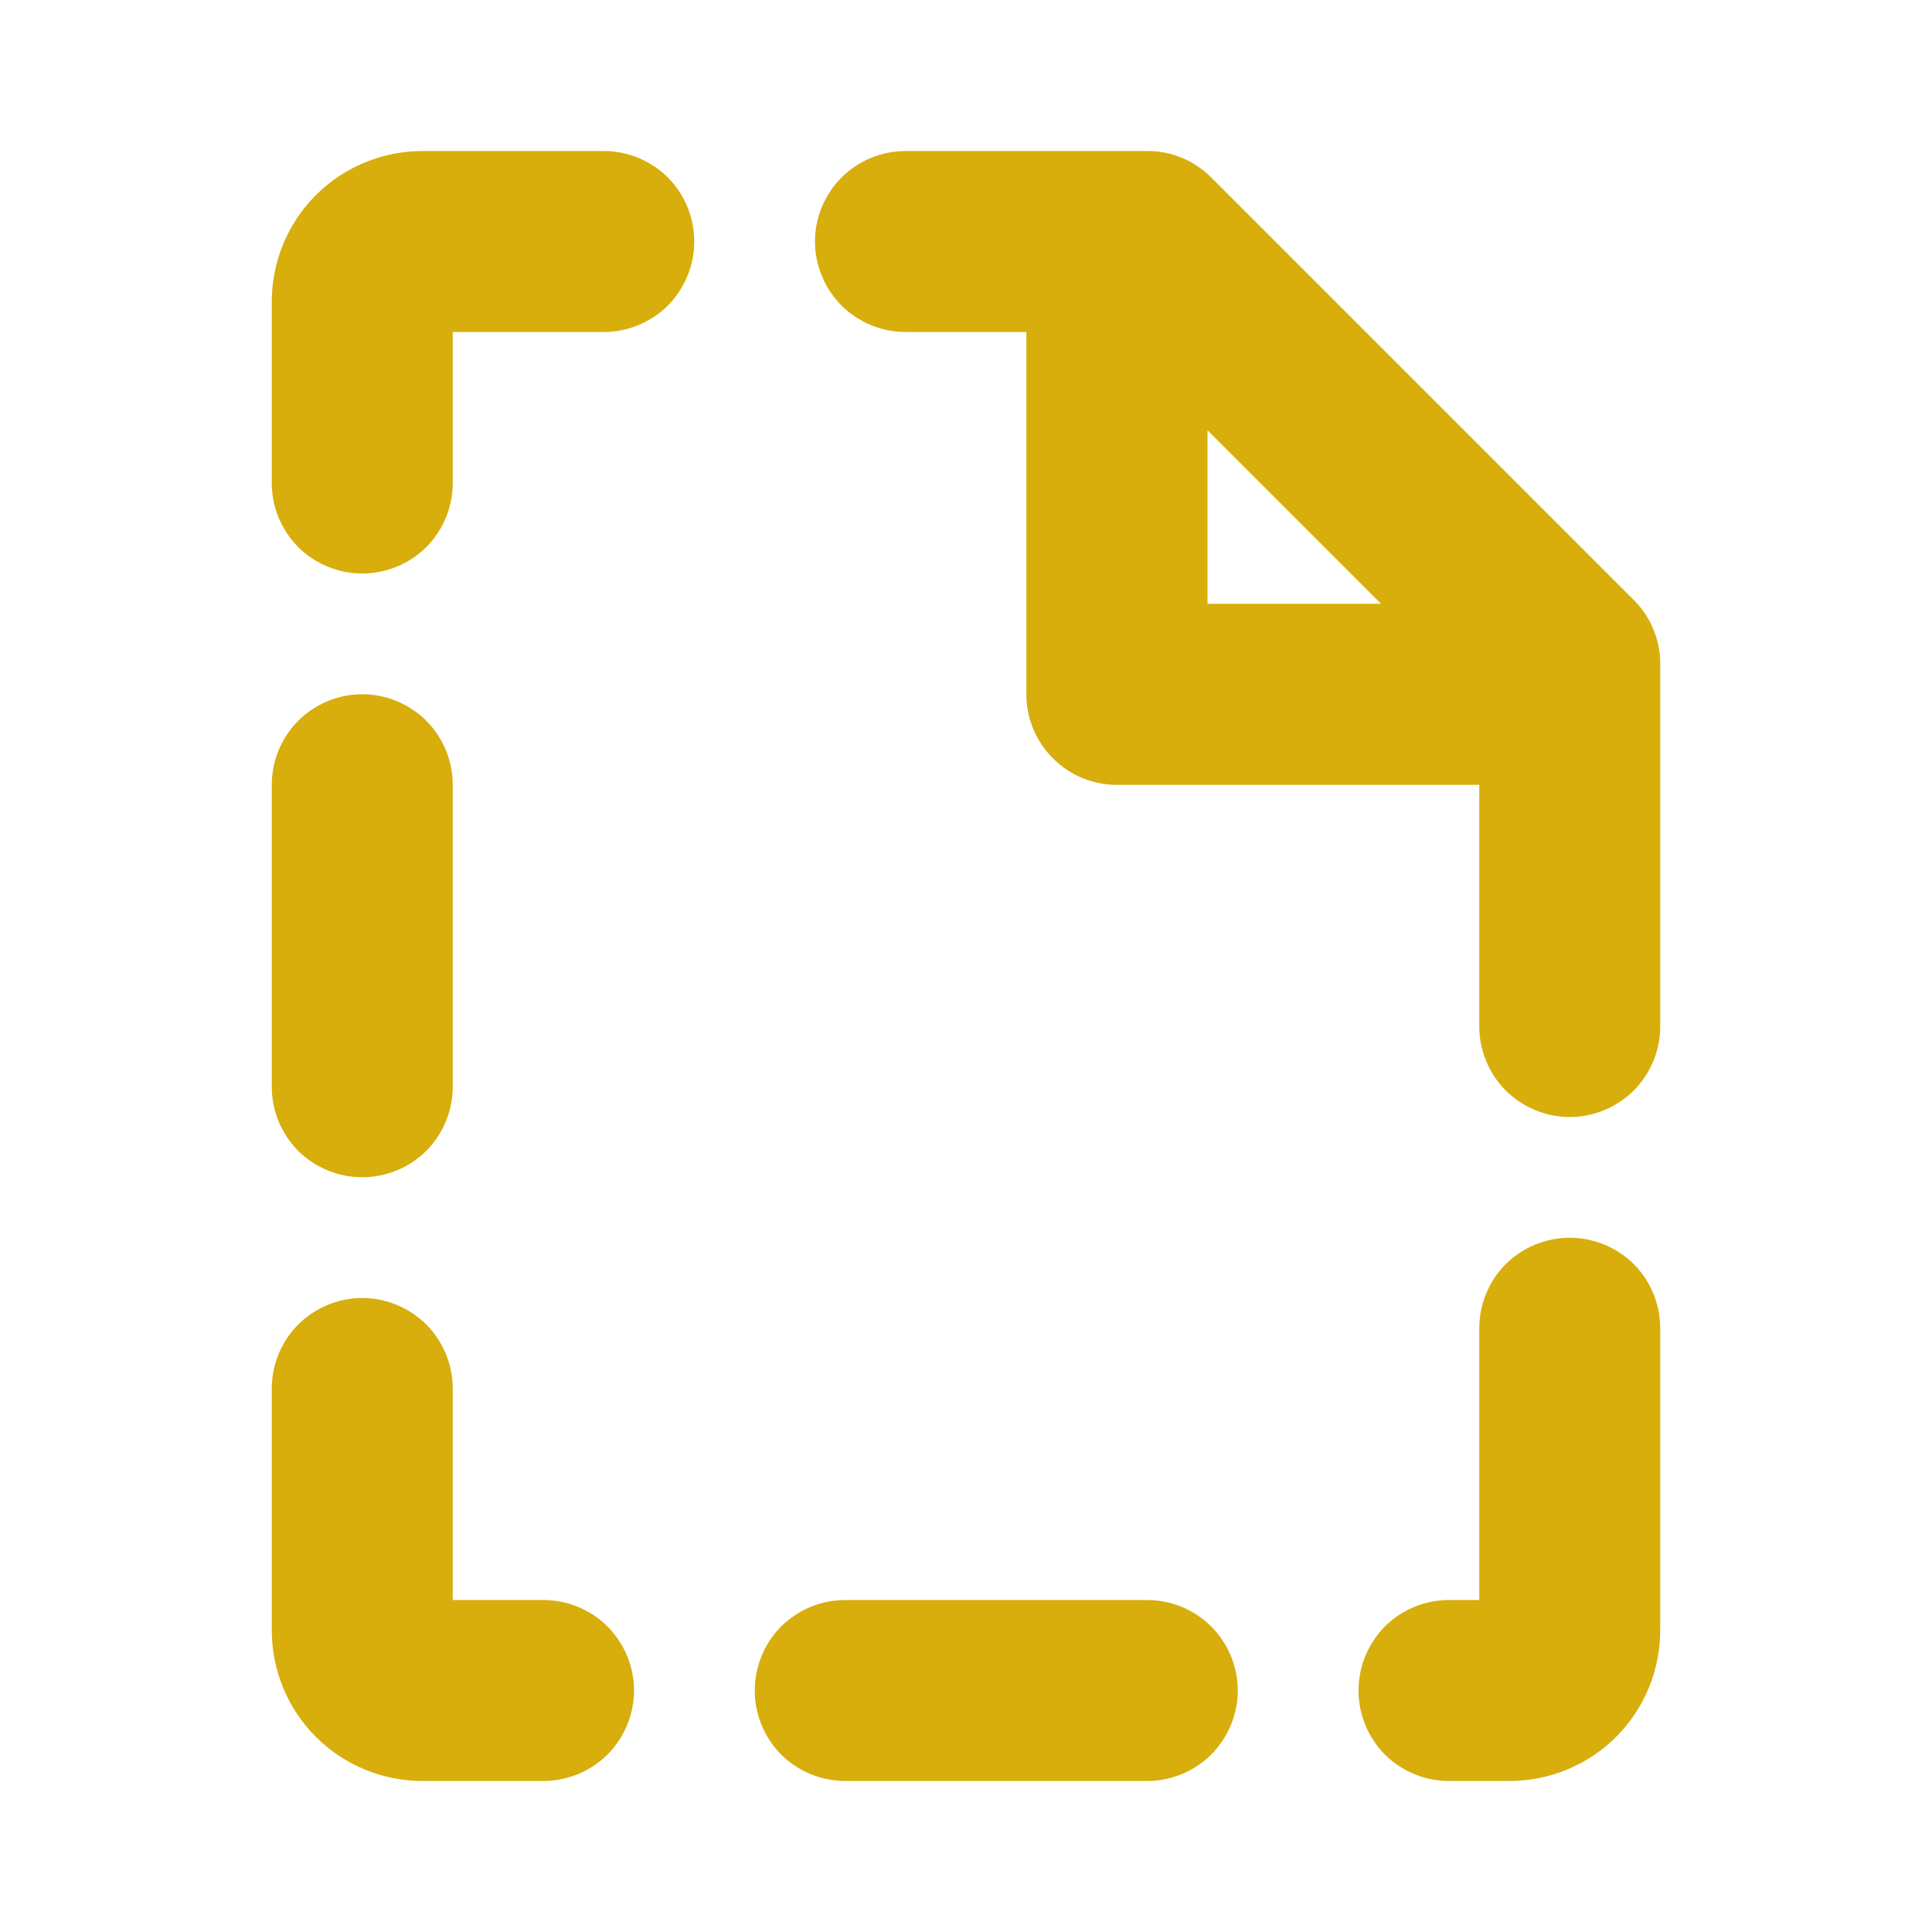 <svg width="12" height="12" viewBox="0 0 12 12" fill="none" xmlns="http://www.w3.org/2000/svg">
<g id="FileDashed">
<path id="Vector" d="M3.938 10.5C3.938 10.649 3.878 10.792 3.773 10.898C3.667 11.003 3.524 11.062 3.375 11.062H2.625C2.376 11.062 2.138 10.964 1.962 10.788C1.786 10.612 1.688 10.374 1.688 10.125V8.625C1.688 8.476 1.747 8.333 1.852 8.227C1.958 8.122 2.101 8.062 2.25 8.062C2.399 8.062 2.542 8.122 2.648 8.227C2.753 8.333 2.812 8.476 2.812 8.625V9.938H3.375C3.524 9.938 3.667 9.997 3.773 10.102C3.878 10.208 3.938 10.351 3.938 10.5ZM10.312 4.125V6.375C10.312 6.524 10.253 6.667 10.148 6.773C10.042 6.878 9.899 6.938 9.75 6.938C9.601 6.938 9.458 6.878 9.352 6.773C9.247 6.667 9.188 6.524 9.188 6.375V4.875H6.938C6.788 4.875 6.645 4.816 6.54 4.71C6.434 4.605 6.375 4.462 6.375 4.312V2.062H5.625C5.476 2.062 5.333 2.003 5.227 1.898C5.122 1.792 5.062 1.649 5.062 1.5C5.062 1.351 5.122 1.208 5.227 1.102C5.333 0.997 5.476 0.938 5.625 0.938H7.125C7.199 0.937 7.272 0.952 7.34 0.98C7.409 1.008 7.471 1.05 7.523 1.102L10.148 3.727C10.2 3.779 10.242 3.841 10.27 3.91C10.298 3.978 10.313 4.051 10.312 4.125ZM7.5 3.75H8.578L7.5 2.672V3.75ZM3.75 0.938H2.625C2.376 0.938 2.138 1.036 1.962 1.212C1.786 1.388 1.688 1.626 1.688 1.875V3C1.688 3.149 1.747 3.292 1.852 3.398C1.958 3.503 2.101 3.562 2.25 3.562C2.399 3.562 2.542 3.503 2.648 3.398C2.753 3.292 2.812 3.149 2.812 3V2.062H3.75C3.899 2.062 4.042 2.003 4.148 1.898C4.253 1.792 4.312 1.649 4.312 1.5C4.312 1.351 4.253 1.208 4.148 1.102C4.042 0.997 3.899 0.938 3.75 0.938ZM9.75 7.688C9.601 7.688 9.458 7.747 9.352 7.852C9.247 7.958 9.188 8.101 9.188 8.25V9.938H9C8.851 9.938 8.708 9.997 8.602 10.102C8.497 10.208 8.438 10.351 8.438 10.5C8.438 10.649 8.497 10.792 8.602 10.898C8.708 11.003 8.851 11.062 9 11.062H9.375C9.624 11.062 9.862 10.964 10.038 10.788C10.214 10.612 10.312 10.374 10.312 10.125V8.25C10.312 8.101 10.253 7.958 10.148 7.852C10.042 7.747 9.899 7.688 9.75 7.688ZM2.25 7.312C2.399 7.312 2.542 7.253 2.648 7.148C2.753 7.042 2.812 6.899 2.812 6.75V4.875C2.812 4.726 2.753 4.583 2.648 4.477C2.542 4.372 2.399 4.312 2.25 4.312C2.101 4.312 1.958 4.372 1.852 4.477C1.747 4.583 1.688 4.726 1.688 4.875V6.75C1.688 6.899 1.747 7.042 1.852 7.148C1.958 7.253 2.101 7.312 2.25 7.312ZM7.125 9.938H5.25C5.101 9.938 4.958 9.997 4.852 10.102C4.747 10.208 4.688 10.351 4.688 10.5C4.688 10.649 4.747 10.792 4.852 10.898C4.958 11.003 5.101 11.062 5.25 11.062H7.125C7.274 11.062 7.417 11.003 7.523 10.898C7.628 10.792 7.688 10.649 7.688 10.5C7.688 10.351 7.628 10.208 7.523 10.102C7.417 9.997 7.274 9.938 7.125 9.938Z" fill="#D7AE0B"/>
</g>
</svg>
